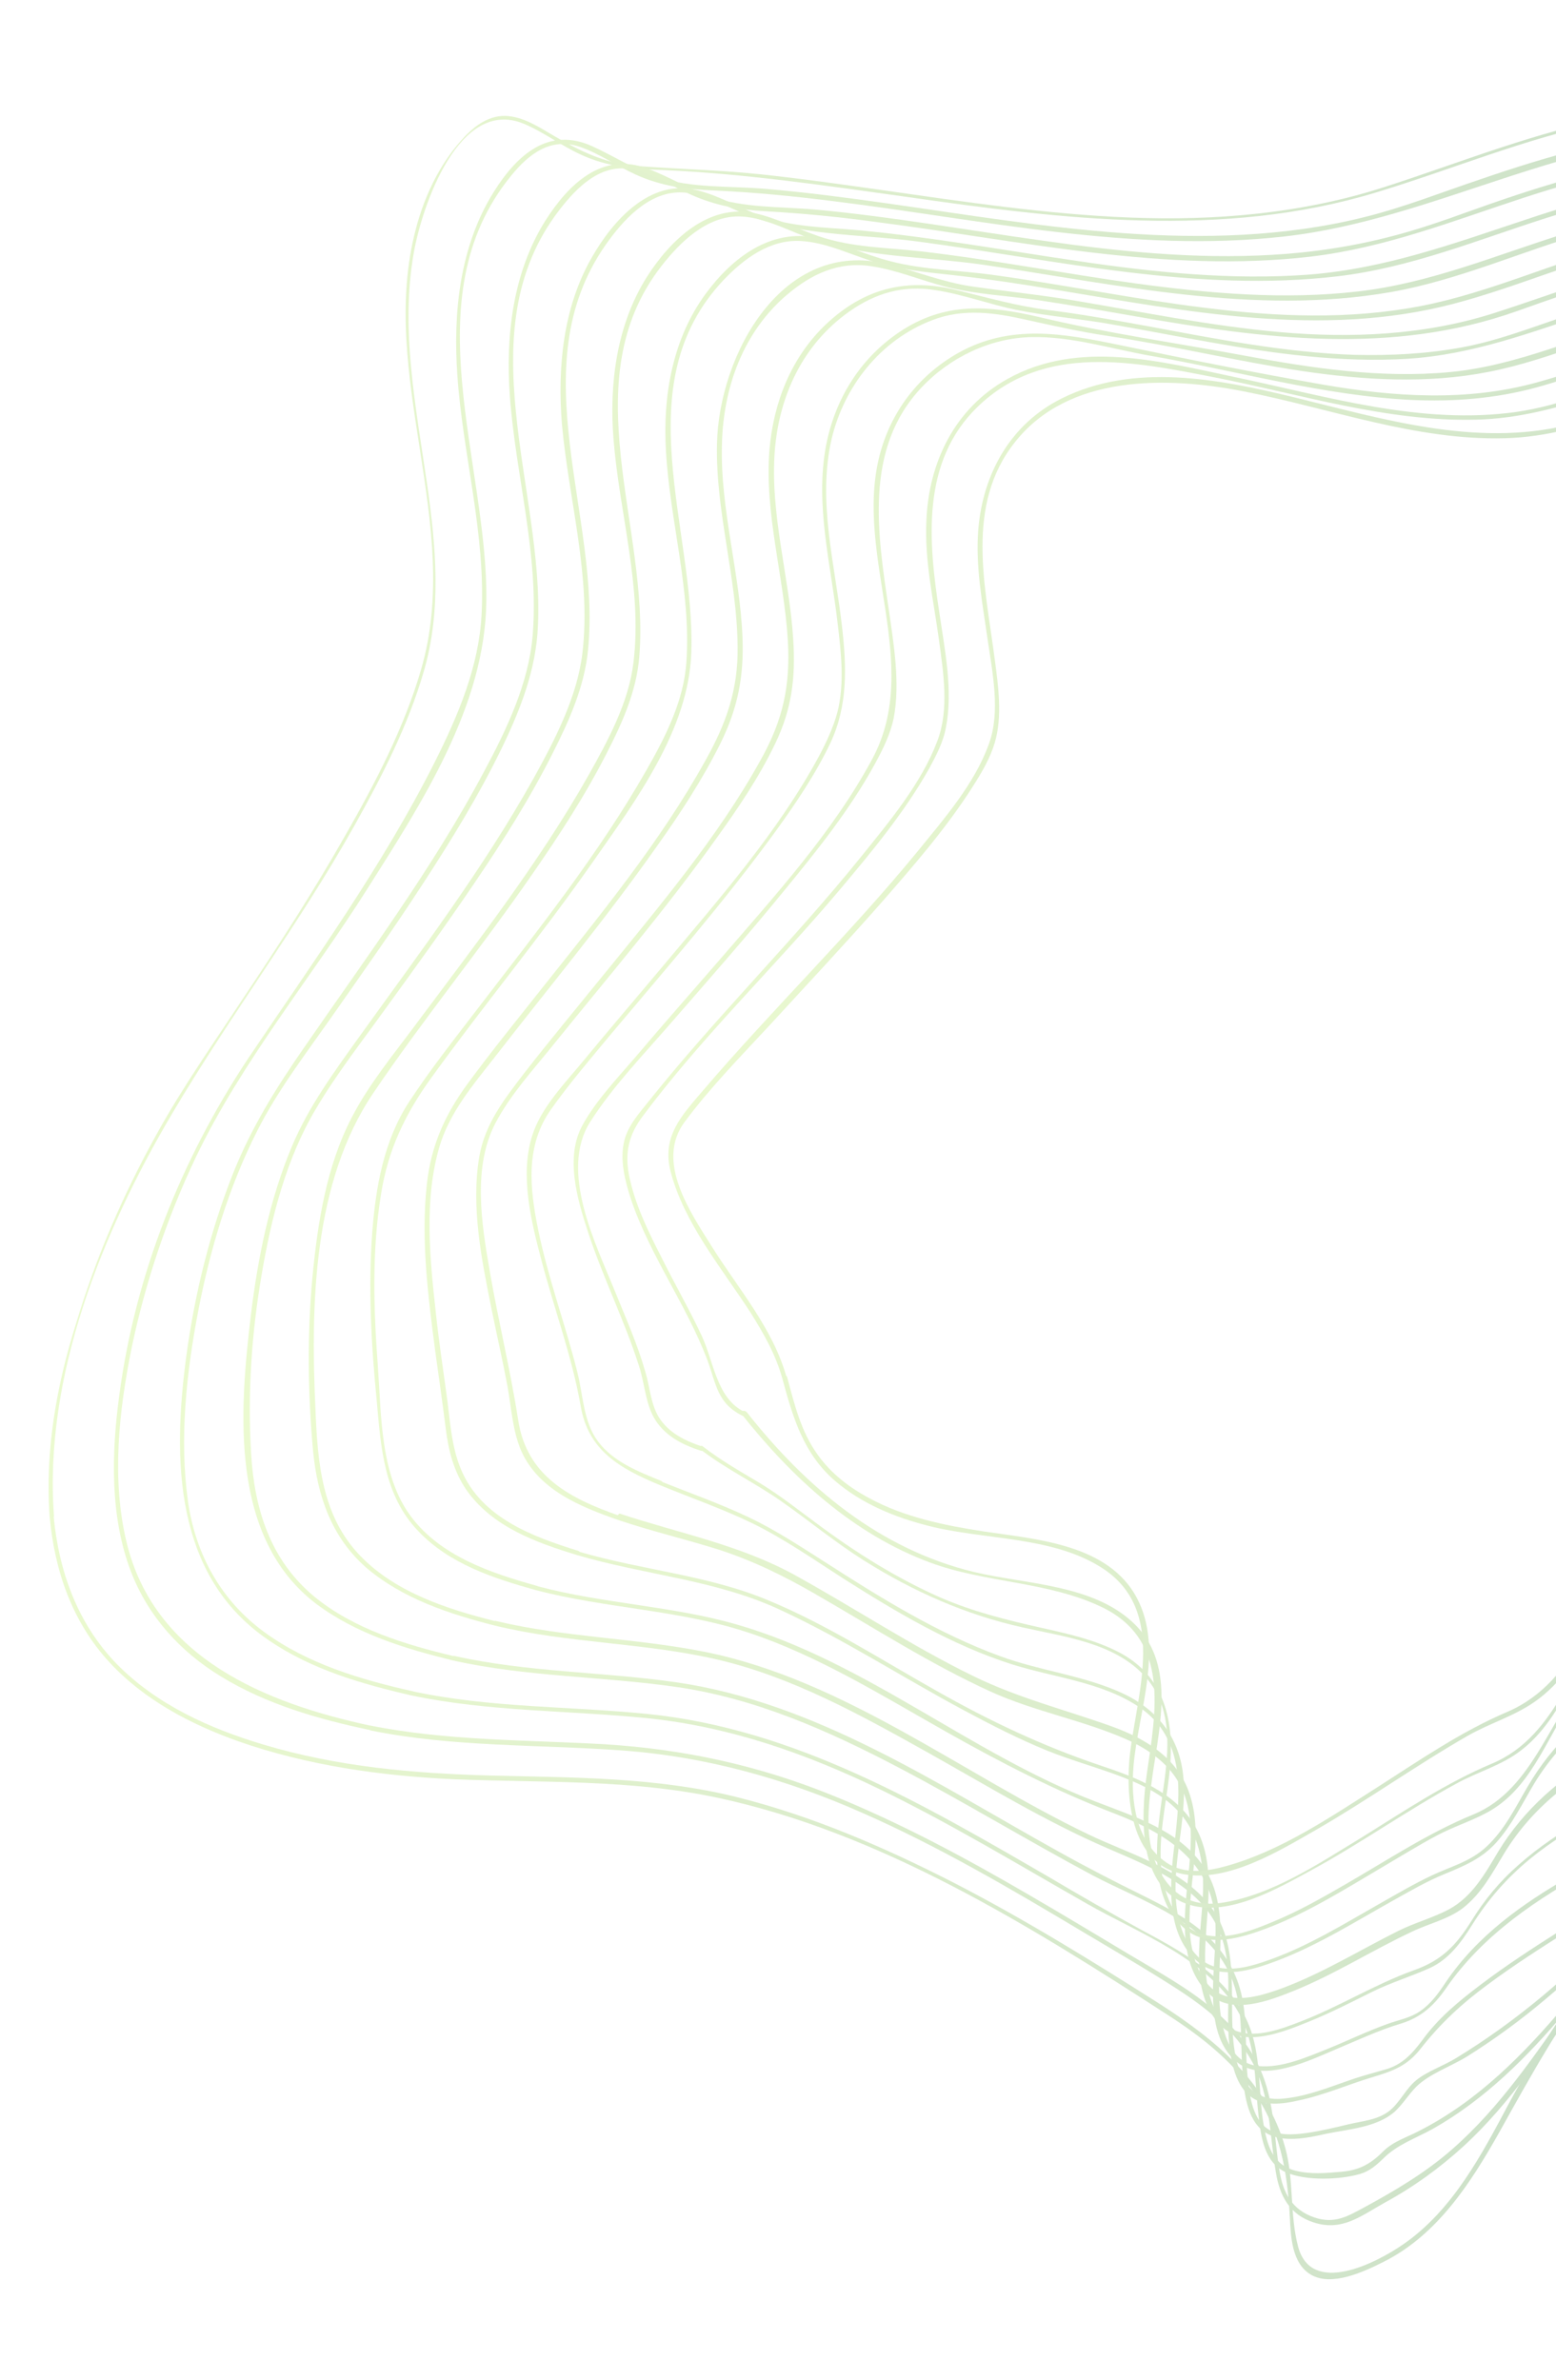 <svg width="404" height="618" viewBox="0 0 404 618" fill="none" xmlns="http://www.w3.org/2000/svg">
<g opacity="0.3">
<path d="M12.894 393.775C14.152 407.774 18.755 421.197 28.468 431.659C37.431 441.37 49.43 447.68 61.856 452.117C79.867 458.43 98.925 461.109 117.905 461.981C140.689 462.907 163.801 461.954 186.223 466.76C228.599 475.807 267.25 499.922 303.156 523.151C311.511 528.517 319.506 534.759 325.364 542.96C332.325 552.637 334.27 563.879 334.884 575.533C335.139 580.656 335.365 587.679 340.377 590.617C345.775 593.782 354.158 589.839 359.242 587.277C373.141 580.3 381.759 566.962 389.16 553.843C397.487 538.884 405.708 524.019 416.242 510.509C439.387 480.926 470.826 457.606 508.023 449.888C529.569 445.426 553.651 444.937 574.854 451.464C593.604 457.226 609.408 469.498 627.677 476.428C649.364 484.69 663.833 466.338 672.442 448.695C683.05 426.681 688.093 402.493 694.679 379.208C707.049 335.588 720.424 291.936 737.01 249.7C744.516 230.582 752.162 210.872 752.966 190.103C753.654 172.53 748.575 155.772 739.152 141.024C721.865 113.637 692.024 91.114 659.881 84.855C637.632 80.461 614.825 82.836 592.314 80.827C570.096 78.937 550.71 70.73 531.613 59.739C514.244 49.866 497.155 38.809 477.92 32.815C459.271 27.06 439.552 26.739 420.481 30.166C399.282 33.951 379.489 42.135 359.105 48.677C337.903 55.465 315.529 57.369 293.343 56.482C271.756 55.636 250.43 52.404 229.091 49.372C218.472 47.86 207.852 46.347 197.205 45.233C186.459 44.112 175.652 43.888 164.885 43.067C157.211 42.452 150.516 39.2 143.962 35.357C140.107 33.097 135.794 30.205 131.191 30.096C126.39 29.975 122.456 33.315 119.52 36.722C113.874 43.151 110.123 51.209 107.96 59.473C97.976 97.446 120.313 136.084 109.345 173.791C104.908 189.011 97.426 203.326 89.586 217.016C81.392 231.483 72.328 245.491 63.077 259.287C55.372 270.984 47.281 282.455 40.539 294.717C31.979 310.161 24.854 326.602 19.804 343.482C14.708 359.559 11.646 376.672 12.894 393.775C12.947 394.479 14.064 394.254 14.012 393.549C11.345 357.431 26.51 319.905 44.614 289.284C59.668 263.764 77.6 240.139 92.076 214.279C99.144 201.639 105.953 188.38 110.003 174.436C114.686 158.532 113.205 141.915 110.892 125.742C108.031 105.829 103.886 85.629 107.449 65.546C109.555 53.674 119.098 25.181 135.965 32.118C141.13 34.266 145.603 37.77 150.755 40.117C157.749 43.389 164.632 43.85 172.226 44.159C193.308 45.072 214.241 48.177 235.089 51.076C275.579 56.893 317.413 62.1 357.315 49.958C377.06 43.974 396.042 35.936 416.263 31.785C437.197 27.482 458.645 27.418 479.13 34.197C498.151 40.378 514.934 51.514 532.21 61.281C549.008 70.716 566.219 78.477 585.49 80.97C607.049 83.716 628.839 81.573 650.305 84.213C668.492 86.433 685.179 93.058 700.32 103.283C731.373 124.185 755.244 157.92 751.018 196.68C748.725 217.249 740.507 236.52 733.1 255.645C725.214 275.939 718.391 296.805 711.775 317.585C701.603 349.439 693.007 381.699 683.72 413.812C680.338 425.298 676.549 436.857 671.305 447.718C666.528 457.609 660.18 468.496 650.378 474.146C637.655 481.502 624.414 474.308 612.801 468.223C596.342 459.712 580.841 450.364 562.308 447.32C525.642 441.258 487.606 449.52 456.841 470.283C428.705 489.22 407.93 516.359 391.901 545.918C384.786 559.256 377.291 573.77 364.36 582.715C357.106 587.734 340.505 596.132 337.059 583.387C334.818 575.028 336.024 566.099 333.69 557.633C328.944 540.397 315.261 529.369 300.758 520.087C283.463 509.117 266.055 498.34 247.754 488.904C229.739 479.688 210.952 471.521 191.244 466.596C170.353 461.392 148.798 461.549 127.39 461.015C107.385 460.475 87.561 458.745 68.313 452.95C54.463 448.818 40.656 442.587 30.344 432.085C20.131 421.59 15.242 407.947 13.912 393.543C13.959 392.845 12.842 393.07 12.894 393.775Z" fill="url(#paint0_linear_1_216)"/>
<path d="M96.315 449.323C117.666 453.658 139.461 452.916 161.101 454.467C183.24 456.051 203.891 461.84 224.128 470.805C243.686 479.423 262.191 490.274 280.49 501.212C288.773 506.172 297.261 511.045 305.423 516.298C313.2 521.324 320.716 527.234 325.171 535.441C329.885 544.266 329.603 554.358 331.257 563.98C332.242 570.152 334.818 575.03 341.095 577.053C348.448 579.448 353.333 575.37 359.582 571.885C366.967 567.875 373.922 562.835 380.119 557.144C392.3 545.947 401.151 532.125 410.674 518.747C421.076 504.228 432.92 490.606 446.445 478.799C475.745 453.032 512.371 437.467 551.748 439.006C562.242 439.409 572.543 441.2 582.409 444.965C591.298 448.364 599.713 452.832 608.262 456.809C618.56 461.604 630.272 467.695 641.53 462.743C650.412 458.833 656.512 450.132 661.168 442.035C666.977 431.713 671.038 420.572 674.6 409.399C677.648 399.892 680.097 390.346 682.846 380.82C688.837 360.398 695.32 340.11 702.196 319.948C708.951 300.079 715.52 279.997 723.838 260.732C731.336 243.215 740.224 225.891 743.999 207.123C747.473 189.837 745.214 172.867 737.162 157.111C729.905 142.909 719.223 130.48 706.988 120.25C694.561 109.907 680.197 101.536 664.678 96.891C646.108 91.442 626.13 90.504 607.038 88.323C586.257 85.929 565.85 82.459 546.824 73.375C529.447 65.102 513.562 54.026 496.091 45.647C478.429 37.156 459.578 32.889 439.864 33.97C420.756 34.992 402.149 40.452 384.094 46.65C374.148 49.987 364.468 53.843 354.276 56.364C343.879 58.971 333.363 60.368 322.702 60.955C302.084 62.076 281.382 59.987 261.027 57.221C240.373 54.435 219.772 50.852 198.951 49.056C189.587 48.228 179.517 48.955 170.502 45.948C164.625 43.952 159.54 40.608 153.903 38.028C142.435 32.754 134.215 40.212 128.147 49.916C119.382 63.945 117.617 81.145 118.733 97.238C120.13 118.054 126.157 138.58 125.033 159.628C124.323 173.095 118.957 185.75 112.934 197.76C99.268 224.975 81.255 249.796 64.32 274.99C46.911 301.253 35.065 331.193 30.946 362.451C28.93 377.433 28.53 393.724 33.977 408.004C38.402 419.613 46.793 428.885 57.382 435.301C69.12 442.495 82.684 446.407 96.122 449.21C96.814 449.357 97.187 448.28 96.496 448.134C69.034 442.289 40.168 430.543 32.88 400.522C28.884 384.037 30.896 366.152 34.203 349.855C37.757 332.875 43.399 316.134 50.875 300.417C62.776 275.587 80.886 253.776 95.479 230.627C109.506 208.442 125.936 183.315 126.267 156.207C126.792 120.303 106.846 77.42 132.64 45.712C137.234 40.014 142.944 35.591 150.491 38.099C155.583 39.842 160.076 43.047 164.936 45.274C171.836 48.44 178.4 49.18 185.895 49.482C195.984 49.958 206.138 50.939 216.173 52.212C255.028 57.019 294.212 65.853 333.595 61.385C372.978 56.917 407.874 34.328 448.31 35.036C469.126 35.431 488.101 42.309 506.075 52.123C522.022 60.8 537.163 71.025 554.036 77.862C571.979 85.172 591.45 87.678 610.542 89.859C629.441 91.927 649.319 92.859 667.543 98.986C698.406 109.363 727.559 134.643 739.522 165.178C754.636 203.932 729.276 241.075 716.269 276.343C703.021 312.195 690.537 348.599 680.228 385.449C674.29 406.575 668.848 429.235 656.182 447.607C650.515 455.837 642.261 463.793 631.56 463.476C624.158 463.281 616.6 459.47 609.999 456.325C601.642 452.461 593.519 448.112 584.936 444.634C551.868 431.305 511.666 437.52 480.619 453.559C451.436 468.722 427.478 492.544 408.639 519.212C398.889 532.974 389.725 546.976 376.946 558.132C370.024 564.176 362.404 568.67 354.393 573.039C349.922 575.442 346.574 577.52 341.282 575.764C335.405 573.768 333.101 569.309 332.189 563.542C330.839 555.342 330.92 546.738 327.848 538.824C325.208 531.939 320.478 526.317 314.882 521.637C308.343 516.093 300.705 511.977 293.387 507.582C284.719 502.396 276.151 497.217 267.377 492.124C250.7 482.396 233.682 473.247 215.832 466.044C196.812 458.362 177.555 454.168 156.999 452.89C136.636 451.726 116.072 452.049 96.004 448.001C95.605 447.974 95.524 449.17 96.315 449.323Z" fill="url(#paint1_linear_1_216)"/>
<path d="M106.852 440.22C127.006 444.474 147.677 444.058 168.179 446.133C189.572 448.368 209.245 455.293 228.456 464.589C246.89 473.533 264.312 484.111 282.067 494.211C295.474 501.917 314.156 508.676 321.897 523.11C326.16 531.204 325.746 540.286 326.748 549.163C327.375 554.711 328.213 561.575 333.957 564.062C339.116 566.31 347.855 565.995 353.171 564.449C355.626 563.713 357.436 562.132 359.153 560.445C362.808 556.786 367.624 555.207 372.103 552.704C385.544 545.095 396.508 534.117 406.421 522.368C417.527 509.298 428.047 495.987 440.382 484C453.142 471.641 467.132 460.365 482.563 451.489C490.282 447.001 498.366 443.037 506.703 439.792C516.27 436.129 526.227 434.093 536.344 432.669C546.561 431.251 557.123 430.658 567.344 432.144C577.465 433.623 586.925 437.461 596.379 441.398C607.195 445.927 620.968 454.159 633.089 449.765C641.818 446.646 647.877 438.543 652.4 430.938C658.288 420.921 662.342 409.88 665.99 398.912C669.138 389.413 671.701 379.674 674.656 370.061C680.892 350.457 687.621 330.986 694.741 311.642C701.482 293.473 708.043 274.992 716.532 257.641C724.421 241.752 733.607 225.95 737.101 208.365C743.482 176.257 723.039 146.655 698.974 127.623C686.799 117.997 672.7 110.145 657.627 106.331C639.501 101.713 620.749 98.954 602.477 95.026C583.905 91.079 564.721 87.29 547.324 79.316C530.312 71.569 514.813 60.719 498.034 52.487C481.162 44.148 463.137 39.536 444.255 40.172C425.772 40.836 407.897 45.844 390.567 51.69C380.927 54.948 371.553 58.725 361.661 61.265C351.357 63.978 340.827 65.575 330.265 66.169C310.346 67.336 290.442 65.301 270.692 62.476C251.035 59.757 231.532 56.247 211.715 54.418C202.551 53.604 193.1 54.071 184.291 50.978C178.713 49.002 173.715 45.864 168.143 43.789C156.322 39.293 147.629 47.82 141.575 57.325C133.149 70.776 131.232 87.265 132.381 102.859C133.885 123.583 140.018 144.016 138.297 165.024C137.254 177.468 131.537 189.398 125.688 200.318C112.257 225.547 95.064 248.621 78.841 272.16C71.735 282.396 65.328 292.678 60.628 304.376C54.589 319.589 50.59 335.739 48.387 352.009C44.771 378.796 45.116 409.253 69.841 425.927C80.854 433.472 93.926 437.252 106.852 440.22C107.543 440.367 107.917 439.291 107.225 439.144C93.701 436.135 79.851 432.003 68.586 423.74C57.414 415.583 50.807 403.628 48.825 389.98C46.525 373.608 48.39 356.414 51.484 340.303C54.571 324.293 59.361 308.296 66.763 293.675C71.974 283.313 79.119 273.981 85.771 264.516C93.869 252.946 102.067 241.382 109.786 229.485C117.165 218.167 124.259 206.629 130.196 194.414C135.086 184.33 139.2 173.894 139.669 162.513C141.357 127.187 120.891 86.072 145.275 54.47C149.67 48.758 155.801 42.561 163.627 43.887C169.273 44.866 174.351 48.31 179.41 50.551C185.732 53.377 191.969 54.496 198.859 54.858C208.642 55.413 218.297 56.361 228.026 57.714C265.179 62.507 302.581 71.02 340.254 66.638C359.749 64.341 377.36 57.312 395.908 51.247C414.043 45.355 432.795 40.706 451.988 41.391C471.98 42.131 490.043 49.148 507.333 58.716C522.495 67.141 537.078 76.727 553.173 83.212C570.152 89.957 588.658 93.399 606.445 97.094C623.933 100.769 642.007 103.182 659.215 108.04C689.793 116.696 718.435 140.64 731.404 169.641C739.242 187.085 738.448 204.751 731.834 222.527C725.82 238.843 716.396 253.728 709.804 269.704C695.566 303.888 682.658 339.163 672.045 374.591C665.94 395.205 660.626 417.474 648.193 435.361C642.645 443.298 634.525 450.763 624.164 449.868C615.898 449.114 607.562 444.951 599.963 441.739C591.679 438.28 583.409 434.622 574.639 432.433C556.7 428.027 537.889 430.57 520.089 434.483C503.818 437.997 488.341 446.07 474.506 455.053C447.369 472.555 426.929 496.213 406.336 520.661C395.551 533.453 383.715 545.473 368.664 553.174C365.337 554.953 361.864 555.922 359.182 558.545C355.847 561.925 352.832 563.525 348.097 563.909C344.266 564.253 340.235 564.583 336.392 563.625C330.281 562.114 328.943 556.718 328.01 551.25C326.747 543.257 327.407 534.992 324.82 527.31C322.81 521.469 319.13 516.617 314.492 512.602C309.096 507.936 302.714 504.505 296.525 501.187C288.409 496.739 280.306 492.091 272.31 487.35C239.719 468.447 206.371 448.893 168.153 445.03C147.851 442.968 127.273 443.491 107.125 439.137C106.54 438.898 106.16 440.074 106.852 440.22Z" fill="url(#paint2_linear_1_216)"/>
<path d="M117.588 431.13C136.738 435.417 156.391 435.233 175.742 438.032C196.283 441.01 215.057 449.377 233.251 458.905C250.281 467.855 266.739 477.868 283.663 486.911C296.433 493.674 313.421 498.817 319.566 513.144C322.944 520.979 321.958 529.622 322.603 537.874C322.964 542.904 323.655 550.459 328.354 553.577C332.761 556.575 339.473 555.123 344.256 554.042C350.049 552.828 357.392 552.42 362.078 548.329C364.215 546.37 365.687 543.866 367.73 541.8C371.165 538.426 376.807 536.502 380.886 533.972C388.106 529.451 394.854 524.497 401.337 519.025C414.083 508.367 425.327 496.207 437.422 484.804C449.942 473.029 463.221 461.906 477.595 452.358C492.501 442.345 509.51 432.373 527.111 428.447C536.983 426.206 546.761 423.858 556.91 423.437C567.166 422.923 576.947 424.98 586.654 428.134C595.384 430.921 603.867 434.393 612.844 436.496C617.285 437.495 621.462 437.975 625.773 436.462C634.082 433.615 639.915 425.897 644.211 418.677C650.093 408.76 654.14 397.819 657.681 386.944C660.956 377.053 663.739 367.028 667.106 357.243C673.574 338.655 680.535 320.201 687.98 301.98C695.059 284.735 702.131 267.59 711.537 251.502C719.463 238.018 728.129 223.982 730.597 208.23C735.207 178.607 711.955 150.519 689.511 134.198C677.289 125.27 663.694 118.853 648.886 115.558C631.605 111.797 614.717 106.66 597.836 101.424C581.247 96.308 563.693 92.128 547.724 85.251C530.593 77.796 515.193 66.953 498.421 58.621C482.62 50.754 465.898 46.13 448.24 46.448C430.482 46.759 413.24 51.31 396.528 56.897C377.668 63.141 359.785 69.751 339.738 71.31C319.798 72.777 299.795 70.735 280.052 67.81C260.901 65.025 241.896 61.548 222.678 59.76C214.112 58.985 205.593 59.015 197.382 55.962C191.811 53.886 186.613 50.735 180.795 49.344C168.667 46.429 159.113 57.301 153.657 66.846C146.163 79.859 144.706 95.478 145.909 110.275C147.687 129.915 153.561 149.731 151.215 169.595C149.841 181.016 144.085 192.042 138.602 201.986C125.372 225.726 108.872 247.445 93.05 269.51C86.63 278.49 80.118 287.364 75.819 297.587C69.967 311.511 66.94 326.625 65.131 341.52C62.128 366.646 59.617 399.314 82.107 416.439C92.502 424.243 105.267 428.102 117.588 431.13C118.28 431.277 118.653 430.201 117.962 430.054C105.142 426.993 91.884 423.001 81.537 414.498C70.153 405.026 66.042 391.736 65.204 377.464C64.254 361.884 65.319 346.138 67.96 330.798C70.454 316.149 74.293 300.889 81.979 287.989C87.302 278.936 93.88 270.567 99.967 262.065C107.811 251.279 115.662 240.392 123.121 229.38C130.467 218.56 137.533 207.421 143.436 195.703C147.714 187.28 151.726 178.339 152.666 168.892C156.223 134.092 134.976 95.627 157.178 63.678C161.507 57.461 168.125 49.996 176.445 49.953C181.958 49.922 187.07 52.868 192.036 55.003C206.635 61.387 222.717 60.663 238.311 62.71C274.459 67.535 310.757 76.075 347.426 71.725C366.216 69.481 383.328 62.419 401.151 56.706C418.354 51.252 436.175 47.041 454.364 47.759C473.65 48.551 491.108 55.628 507.819 64.857C522.496 73.049 536.601 82.303 552.324 88.363C568.147 94.429 584.896 98.655 600.993 103.638C617.289 108.635 633.605 113.332 650.188 117.047C680.097 123.757 708.076 145.654 722.376 172.741C730.549 188.205 732.37 204.245 726.343 220.759C720.682 236.297 710.86 249.654 703.358 264.268C695.389 279.852 689.056 296.446 682.643 312.734C676.124 329.116 669.79 345.71 664.348 362.464C657.772 382.646 652.983 404.549 640.656 422.343C635.216 430.187 627.401 437.572 617.074 436.179C599.492 433.9 583.938 423.847 565.996 422.444C557.225 421.756 548.425 422.968 539.797 424.593C531.775 426.157 523.76 427.622 516.142 430.615C500.8 436.695 486.321 444.834 472.751 454.336C459.082 463.831 446.423 474.696 434.321 486.198C423.078 496.857 412.487 508.26 400.486 518.268C393.371 524.198 385.891 529.603 378.052 534.383C374.812 536.368 370.607 537.788 367.745 540.099C365.096 542.224 363.557 545.725 360.901 547.95C357.826 550.447 353.902 550.684 350.237 551.54C346.671 552.402 343.106 553.264 339.361 553.814C335.922 554.284 331.585 554.694 328.635 552.394C325.019 549.549 324.333 543.396 323.918 539.164C323.134 531.503 324.072 523.557 321.871 516.101C320.24 510.586 317.052 505.868 312.799 502.079C308.168 497.964 302.55 495.085 297.026 492.312C289.461 488.601 282.102 484.804 274.764 480.709C243.376 463.288 212.037 442.166 175.823 436.836C156.572 434.044 137.019 434.235 117.968 429.955C117.277 429.808 116.903 430.884 117.588 431.13Z" fill="url(#paint3_linear_1_216)"/>
<path d="M128.325 422.04C147.448 426.726 167.307 426.455 186.443 430.941C205.68 435.434 223.547 445.342 240.637 454.896C256.086 463.54 271.287 472.868 287.448 479.858C300.299 485.424 315.051 491.018 318.116 506.44C319.619 513.849 318.508 521.383 319.007 528.825C319.368 533.854 320.299 540.824 324.48 544.208C327.995 547.046 333.157 546.291 337.228 545.363C343.733 543.997 349.828 541.302 356.068 539.418C361.49 537.779 365.282 536.531 368.904 531.869C374.058 525.307 379.616 520.173 386.364 515.22C399.974 505.12 414.952 497.014 428.655 487.02C441.931 477.399 454.285 466.614 467.662 456.999C482.509 446.382 498.1 436.615 514.668 428.716C518.394 426.963 522.126 425.111 526.032 423.671C530.662 421.879 535.638 420.911 540.434 419.631C549.721 417.15 559.22 414.483 568.983 415.338C578.951 416.106 588.558 419.253 598.326 421.509C604.144 422.9 610.627 424.836 616.514 423.729C625.041 422.098 631.054 414.693 635.33 407.772C641.184 398.253 645.211 387.611 648.825 377.142C652.326 366.865 655.329 356.555 659.122 346.397C665.716 328.92 672.901 311.582 680.665 294.583C687.715 279.238 694.925 264.505 704.481 250.63C712.373 239.145 721.116 226.917 723.47 212.86C725.804 199.101 720.31 185.518 712.965 174.114C705.082 161.772 694.577 151.158 682.62 142.748C670.471 134.225 657.593 129.057 643.304 125.496C627.825 121.756 613.013 115.557 598.38 109.671C583.455 103.665 568.383 98.35 553.211 93.029C536.377 87.095 521.529 76.99 505.974 68.439C490.998 60.227 475.089 53.955 457.831 52.798C440.268 51.721 422.98 55.468 406.295 60.656C388.38 66.263 371.354 73.531 352.571 75.675C333.382 77.893 314.056 76.197 295.091 73.625C276.425 71.072 257.833 67.423 239.041 65.263C230.19 64.269 221.271 64.272 212.748 61.398C207.163 59.522 201.845 56.663 196.02 55.371C183.872 52.755 174 62.405 167.946 71.91C160.087 84.397 158.157 99.585 159.288 113.976C160.793 133.198 166.808 152.422 164.489 171.888C163.282 182.318 157.906 192.169 152.89 201.143C139.913 224.099 123.566 245.028 107.805 266.196C102.072 273.92 95.633 281.698 91.243 290.313C84.787 302.795 82.499 317.357 81.162 331.183C79.739 346.304 79.904 361.632 81.287 376.741C82.4 388.429 86.081 399.187 95.165 407.104C104.642 415.147 116.702 419.059 128.325 422.04C129.017 422.187 129.39 421.111 128.698 420.964C116.185 417.823 102.848 413.525 93.665 404.1C83.546 393.711 82.481 379.825 81.909 366.071C80.637 338.956 81.198 306.959 97.001 283.692C110.028 264.443 124.776 246.41 137.995 227.275C145.1 217.039 151.92 206.584 157.584 195.451C161.621 187.613 165.286 179.349 165.986 170.487C168.757 136.935 148.474 99.036 171.746 69.061C176.573 62.877 183.443 56.13 191.856 56.194C197.762 56.289 203.472 59.275 208.844 61.337C223.497 66.924 239.957 66.525 255.438 68.764C290.263 73.902 325.789 81.989 361.077 75.845C378.824 72.73 395.371 65.13 412.64 60.181C429.604 55.311 447.237 52.389 464.913 54.775C499.664 59.507 525.438 85.861 558.33 95.874C587.684 104.85 615.004 120.196 644.999 127.112C674.401 133.888 701.59 154.13 715.712 180.905C723.26 195.226 725.182 209.771 718.751 224.857C712.805 238.674 702.812 250.117 695.126 263.017C686.986 276.687 680.754 291.786 674.362 306.274C667.724 321.446 661.273 336.831 655.805 352.482C648.843 372.438 644.213 394.952 631.129 412.095C628.166 415.901 624.611 419.567 620.074 421.465C613.574 424.233 606.3 422.144 599.69 420.599C591.598 418.756 583.746 416.327 575.52 414.975C567.002 413.503 558.948 414.064 550.507 415.901C542.877 417.592 534.555 419.137 527.25 421.951C519.027 425.003 511.036 429.073 503.338 433.262C488.985 441.009 475.449 450.013 462.379 459.548C449.934 468.725 438.212 479.052 425.588 487.916C412.018 497.418 397.553 505.358 384.349 515.385C378.645 519.708 373.447 523.964 369.245 529.789C366.601 533.316 364.005 536.145 359.615 537.353C357.06 538.083 354.406 538.806 351.845 539.635C345.591 541.719 339.191 544.493 332.546 544.949C323.587 545.55 321.014 537.669 320.23 530.008C318.998 517.111 322.322 503.519 312.708 493.064C304.869 484.529 292.867 481.222 282.676 476.335C249.87 460.621 219.353 436.251 183.073 428.914C165.08 425.305 146.651 425.171 128.705 420.865C128.014 420.718 127.64 421.794 128.325 422.04Z" fill="url(#paint4_linear_1_216)"/>
<path d="M139.069 412.851C157.38 417.682 176.6 417.969 194.531 423.976C212.562 429.99 229.1 440.309 245.604 449.624C259.696 457.576 273.929 464.937 289.067 470.757C302.935 476.092 314.873 483.299 315.576 499.564C316.072 510.008 311.594 527.327 320.977 535.264C327.795 541.127 340.244 534.854 347.051 532.007C352.619 529.677 358.002 527.134 363.73 525.416C369.052 523.771 372.367 520.689 375.477 516.193C385.14 502.224 399.194 492.955 413.973 484.836C427.194 477.513 440.482 470.695 453.259 462.542C467.499 453.485 481.647 444.323 496.253 435.791C504.285 431.124 512.402 426.663 520.7 422.514C524.539 420.568 528.371 418.723 532.197 416.977C536.335 415.052 540.799 414.25 545.209 412.744C553.206 410.076 561.05 406.698 569.563 406.768C579.073 406.905 588.548 409.042 598.005 409.976C603.378 410.536 608.937 411.309 614 409.046C617.52 407.38 620.509 404.677 623.012 401.741C629.983 393.499 634.202 382.97 637.982 373.012C641.776 362.855 644.792 352.345 648.685 342.195C655.018 325.601 662.635 309.293 670.717 293.517C677.639 280.066 684.462 266.608 694.076 254.839C702.492 244.491 712.332 233.838 715.928 220.664C719.385 208.082 714.522 195.543 708.134 184.803C700.935 172.708 690.923 162.226 679.564 153.857C667.92 145.267 655.276 139.615 641.28 136.174C627.283 132.733 614.108 126.043 601.211 119.673C588.122 113.189 575.074 106.108 561.285 101.079C554.144 98.498 546.871 96.409 539.877 93.137C531.813 89.393 524.203 84.879 516.592 80.364C502.42 72.106 487.936 64.028 471.625 60.732C455.015 57.416 438.061 59.183 421.749 63.295C403.902 67.905 386.922 75.977 368.849 79.471C350.37 83.038 331.483 82.272 312.903 79.926C294.716 77.705 276.629 73.99 258.462 71.471C249.432 70.165 240.015 70.135 231.251 67.845C224.748 66.208 218.639 63.196 212.123 61.758C200.068 59.248 190.025 66.984 183.179 76.336C174.569 88.072 172.062 102.921 172.906 117.093C173.967 135.484 179.471 153.372 178.216 171.908C177.535 181.974 172.798 191.267 167.909 199.849C155.399 221.835 139.419 241.787 124.031 261.879C117.985 269.782 111.739 277.673 106.265 286.015C99.671 296.085 97.552 308.156 96.657 319.909C95.572 334.452 96.384 349.123 97.807 363.634C98.886 375.82 99.653 388.184 108.543 397.49C116.582 406.038 128.151 409.816 139.069 412.851C139.753 413.097 140.134 411.921 139.442 411.774C127.54 408.474 114.509 404.097 106.784 393.868C98.693 383.115 99.04 367.621 98.108 354.744C97.004 339.954 96.526 324.806 98.92 310.15C100.7 298.657 105.138 289.344 111.883 279.985C125.594 260.982 140.542 242.963 153.967 223.741C165.062 207.867 178.832 189.469 179.489 169.391C180.563 137.227 162.241 99.96 187.831 72.743C193.117 67.191 199.872 62.138 207.859 62.573C214.15 62.895 220.167 65.801 226.051 67.697C233.111 69.972 240.081 70.639 247.442 71.433C256.293 72.427 265.024 73.713 273.842 75.205C307.934 80.794 343.03 87.851 377.202 78.93C394.033 74.552 409.961 67.21 427.05 63.45C444.651 59.525 462.828 58.941 480.301 64.317C496.79 69.426 511.173 79 526.136 87.411C532.51 90.942 538.892 94.373 545.719 97.133C552.348 99.88 559.243 101.643 565.878 104.29C591.619 114.825 615.333 131.632 642.568 137.862C670.98 144.471 697.723 165.385 710.468 191.767C713.721 198.492 716.328 205.875 715.915 213.456C715.523 220.737 712.45 227.639 708.727 233.797C701.853 245.049 692.122 254.107 684.962 265.14C676.57 278.092 669.787 292.454 663.236 306.33C656.819 319.715 650.595 333.213 645.741 347.203C642.127 357.673 638.911 368.169 634.712 378.399C630.753 388.045 626.001 399.038 617.635 405.686C612.77 409.464 607.934 409.841 601.949 409.439C592.672 408.818 583.576 407.006 574.312 406.185C566.345 405.451 559.228 406.976 551.637 409.571C545.377 411.754 538.572 413.1 532.577 415.801C501.971 429.768 473.862 448.306 445.587 466.332C422.023 481.371 391.635 490.646 375.378 514.684C373.48 517.56 371.489 520.33 368.654 522.242C366.132 523.975 363.092 524.472 360.318 525.488C354.876 527.425 349.693 529.981 344.337 532.125C338.981 534.269 332.787 536.957 326.908 536.463C318.935 535.828 316.968 526.386 316.615 519.755C315.921 507.796 319.505 494.821 312.205 484.221C305.809 475.083 294.32 471.61 284.361 467.739C252.13 455.367 224.785 431.51 191.567 421.876C174.566 416.932 156.763 416.439 139.735 411.894C138.75 411.628 138.377 412.704 139.069 412.851Z" fill="url(#paint5_linear_1_216)"/>
<path d="M149.805 403.76C167.291 408.937 185.746 410.174 202.359 417.895C218.878 425.509 234.332 435.555 250.385 444.139C257.445 447.916 264.611 451.599 272.023 454.599C277.681 456.88 283.678 458.584 289.449 460.672C295.512 462.881 301.642 465.594 306.027 470.393C311.156 476.043 312.566 483.345 312.359 490.839C312.116 501.835 308.278 517.095 316.996 525.988C322.81 531.884 333.222 527.576 339.609 525.001C345.377 522.685 350.88 519.85 356.376 517.115C361.246 514.739 366.362 513.18 371.219 511.002C376.182 508.732 379.385 504.342 382.196 499.825C386.352 493.196 391.132 487.71 397.182 482.71C408.956 473.088 422.994 467.021 436.913 461.247C451.137 455.393 464.924 448.608 478.637 441.419C494.739 432.988 510.755 424.351 526.844 416.119C530.89 414.087 534.835 412.049 538.881 410.018C542.407 408.252 546.066 407.496 549.679 405.937C557.317 402.644 563.811 398.475 572.444 398.252C581.675 398.07 590.866 398.486 600.045 397.6C604.282 397.183 607.874 395.922 611.169 393.14C618.816 386.745 623.208 376.628 626.921 367.666C631.353 356.952 634.716 345.764 638.856 334.93C644.589 319.797 652.384 305.303 660.444 291.328C667.591 278.993 674.632 266.751 684.744 256.517C692.812 248.348 702.084 240.16 707.009 229.578C712.293 218.119 708.759 206.67 703.062 196.077C696.469 183.922 686.962 173.374 676.109 164.938C665.064 156.389 652.567 150.046 639.055 146.838C626.329 143.882 614.67 136.994 603.49 130.438C591.631 123.537 580.113 116.057 567.801 109.926C555.011 103.463 541.122 99.929 528.458 93.074C514.253 85.314 500.748 76.1 485.39 70.565C470.032 65.031 453.666 64.034 437.655 66.665C420.328 69.508 404.353 76.046 387.762 81.34C369.84 87.047 350.845 87.876 332.218 86.227C314.389 84.631 296.795 81.049 279.16 78.065C270.243 76.567 261.285 75.666 252.255 74.36C244.714 73.254 237.794 70.387 230.5 68.597C203.212 61.662 186.624 92.085 186.157 115.279C185.761 132.972 191.405 150.269 191.509 167.995C191.665 179.017 188.564 187.819 183.208 197.371C171.45 218.607 155.731 237.675 140.723 256.591C134.257 264.767 127.699 272.837 121.52 281.232C115.56 289.342 111.908 297.407 110.821 307.545C109.245 321.955 111.16 336.599 113.003 350.838C113.947 357.609 114.899 364.28 115.744 371.044C116.464 376.698 117.809 381.994 120.997 386.713C127.752 396.476 139.3 400.553 149.805 403.76C150.49 404.006 150.863 402.93 150.178 402.684C138.204 398.978 125.007 394.089 119.738 381.623C117.057 375.337 116.837 368.214 115.879 361.643C114.941 354.772 113.903 347.895 113.171 340.939C111.615 326.919 110.046 311.597 114.089 297.753C116.691 288.918 122.789 281.718 128.382 274.585C142.545 256.313 157.379 238.487 170.685 219.557C176.665 211.148 182.365 202.42 187.003 193.121C191.527 184.014 193.191 175.716 192.781 165.477C192.112 148.714 187.006 132.354 187.44 115.565C187.746 100.669 192.934 86.201 204.415 76.459C210.685 71.173 217.724 67.841 226.056 69.1C232.806 70.053 239.228 72.886 245.93 74.536C253.617 76.453 261.511 76.782 269.351 77.908C277.782 79.174 286.201 80.639 294.619 82.105C327.893 87.939 361.063 92.365 393.708 80.838C409.828 75.111 426.154 69.298 443.228 67.239C461.007 65.127 478.342 68.091 494.563 75.685C508.935 82.455 522.042 91.642 536.408 98.512C543.009 101.657 549.884 103.72 556.725 106.281C562.489 108.469 568.013 111.242 573.324 114.201C595.067 126.07 615.795 142.575 640.251 148.419C667.965 154.982 694.341 176.872 705.49 203.147C708.337 209.945 710.166 216.975 708.164 224.349C706.562 230.249 703.106 235.423 699.277 240.172C691.953 249.191 682.45 256.363 675.604 265.715C666.768 277.836 659.24 291.347 652.331 304.599C646.129 316.296 640.411 328.227 635.957 340.742C632.117 351.597 628.568 362.571 623.75 373.06C619.759 381.702 613.935 393.725 603.751 396.146C594.89 398.255 584.835 397.281 575.817 397.277C568.9 397.314 563.519 398.355 557.205 401.335C550.784 404.409 544.038 406.359 537.811 409.546C529.826 413.516 521.828 417.685 513.93 421.86C498.759 429.853 483.682 437.953 468.524 445.746C455.969 452.113 443.068 457.655 430.167 463.197C417.373 468.646 404.824 474.913 394.381 484.124C389.376 488.494 385.448 493.236 381.957 498.908C377.914 505.345 374.153 509.097 366.968 511.619C356.903 515.249 347.693 521.038 337.713 524.874C332.877 526.752 326.603 529.135 321.404 527.485C314.542 525.223 313.088 515.615 312.901 509.496C312.586 497.862 316.461 485.008 310.28 474.182C305.074 465.224 294.809 461.432 285.401 458.299C270.608 453.303 256.821 446.773 243.214 439.053C228.829 430.981 214.718 421.826 199.414 415.495C183.725 408.937 166.574 407.687 150.364 402.897C149.494 402.438 149.113 403.614 149.805 403.76Z" fill="url(#paint6_linear_1_216)"/>
<path d="M160.541 394.67C169.065 397.544 177.941 399.64 186.478 402.315C195.5 405.222 203.743 409.279 211.939 414.033C226.889 422.643 241.485 432.03 257.134 439.186C268.701 444.466 281.282 446.611 292.856 451.792C298.493 454.372 303.75 458.128 306.572 463.823C309.838 470.349 309.332 477.823 308.754 484.892C307.746 495.336 305.153 509.979 314.23 517.995C320.098 523.094 329.458 519.516 335.639 517.028C346.351 512.74 356.093 506.486 366.546 501.58C370.897 499.469 375.879 498.401 379.786 495.46C384.545 491.774 387.409 486.46 390.46 481.359C406.579 454.909 437.157 448.75 464.334 439.56C479.615 434.377 494.664 428.178 509.348 421.454C517.519 417.697 525.603 413.734 533.594 409.664C537.852 407.447 542.011 405.223 546.27 403.006C548.658 401.764 551.113 401.028 553.502 399.787C558.485 397.217 561.829 392.236 567.271 390.298C568.708 389.794 569.898 389.974 571.315 389.768C573.137 389.49 575.1 388.621 576.936 388.143C581.313 387.135 585.856 386.639 590.319 385.836C595.288 384.968 599.964 383.98 603.891 380.74C607.605 377.685 610.395 373.467 612.687 369.216C618.496 358.894 622.178 347.428 626.132 336.38C631.059 322.795 637.243 309.895 644.796 297.487C648.846 290.952 653.081 284.628 657.709 278.431C661.791 272.899 665.687 267.153 670.712 262.485C679.039 254.934 688.662 248.972 695.859 240.344C702.95 231.809 704.341 223.093 700.433 212.72C695.597 199.782 686.742 188.477 676.442 179.277C666.335 170.191 654.304 162.877 641.252 158.799C636.046 157.248 630.9 156.303 626.04 154.075C620.203 151.481 614.72 148.111 609.243 144.64C597.91 137.373 587.03 129.336 575.811 121.877C566.027 115.415 556.428 110.667 545.472 106.729C529.721 101.068 515.95 91.335 501.246 83.542C486.728 75.962 471.423 71.132 454.863 71.523C438.103 71.902 421.944 76.725 406.144 82.173C397.322 85.186 388.68 88.511 379.547 90.201C370.414 91.891 360.963 92.359 351.659 92.136C333.663 91.53 315.962 88.041 298.348 84.758C289.637 83.173 280.926 81.588 272.082 80.495C263.936 79.448 256.17 77.226 248.284 75.296C235.272 72.121 224.362 74.894 214.517 84.145C205.418 92.745 200.812 104.549 199.783 116.794C198.457 133.423 203.563 149.783 204.552 166.267C205.253 178.127 203.25 187.003 197.547 197.232C186.356 217.505 170.903 235.59 156.361 253.536C149.583 261.891 142.712 270.14 136.127 278.609C130.96 285.37 125.92 291.739 124.435 300.349C122.255 313.318 125.036 327.019 127.585 339.703C128.935 346.401 130.485 353.112 131.736 359.803C132.762 365.378 133.056 371.404 135.305 376.661C139.825 386.874 150.655 391.204 160.541 394.67C161.226 394.916 161.599 393.84 160.915 393.594C148.09 389.13 136.756 383.365 134.541 368.701C132.518 355.651 129.371 342.926 127.141 329.963C125.051 317.91 122.65 303.033 128.633 291.621C132.431 284.367 138.276 277.952 143.416 271.589C157.744 253.829 172.651 236.408 185.936 217.777C191.577 209.946 197.031 201.903 201.229 193.174C205.54 184.253 206.592 176.115 205.962 166.162C204.967 149.777 199.861 133.417 201.179 116.887C202.35 102.55 208.554 89.351 220.446 80.938C227.287 76.091 234.545 73.975 242.87 75.334C249.912 76.406 256.754 78.967 263.769 80.438C271.974 82.09 280.347 82.751 288.565 84.203C296.984 85.668 305.389 87.333 313.907 88.805C330.836 91.841 348.112 94.201 365.418 93.158C382.425 92.096 397.447 86.295 413.434 81.06C429.32 75.818 445.931 71.726 462.789 72.856C480.744 74.059 496.453 81.819 511.688 90.649C524.61 98.123 537.166 105.071 551.275 109.821C562.152 113.453 571.995 120.52 581.38 126.955C591.914 134.168 602.123 141.76 613.004 148.296C617.43 150.995 621.871 153.495 626.644 155.517C631.51 157.645 636.564 158.484 641.571 160.021C655.792 164.579 668.839 173.162 679.457 183.584C689.132 193.142 698.976 206.115 701.451 219.896C703.694 232.66 693.004 242.555 684.092 249.867C675.812 256.72 667.992 262.703 661.4 271.271C652.051 283.558 643.474 296.298 636.238 309.928C630.722 320.37 626.582 331.205 622.621 342.352C618.674 353.299 614.779 364.951 607.834 374.297C604.192 379.258 600.086 382.186 594.086 383.486C590.52 384.348 586.782 384.799 583.137 385.355C578.68 386.057 574.376 387.471 570.026 388.08C565.47 388.776 562.315 390.967 558.715 393.829C553.836 397.807 548.587 399.858 543.078 402.792C527.58 411.163 511.732 418.811 495.631 425.74C481.699 431.714 467.515 436.97 452.986 441.402C440.606 445.177 428.026 448.939 416.581 455.179C405.342 461.334 395.651 469.794 388.997 480.761C385.607 486.44 382.296 492.425 376.261 495.724C372.102 497.948 367.306 499.228 363.054 501.346C352.994 506.378 343.372 512.34 332.887 516.242C328.469 517.848 322.934 519.68 318.22 518.263C311.738 516.326 309.484 508.167 308.984 502.227C307.991 490.247 312.744 477.752 308.931 465.983C305.867 456.468 297.392 451.395 288.49 448.195C276.356 443.878 264.335 440.87 252.695 435.184C236.787 427.411 222.018 417.611 206.563 409.067C192.172 401.095 176.34 398.132 160.855 392.989C160.23 393.348 159.856 394.424 160.541 394.67Z" fill="url(#paint7_linear_1_216)"/>
<path d="M171.277 385.58C179.368 388.925 187.692 391.786 195.55 395.616C203.793 399.672 211.35 404.984 219.033 409.904C232.772 418.633 247.223 427.21 262.82 432.16C273.711 435.593 286.16 436.728 295.837 443.283C307.907 451.5 306.458 465.518 304.989 478.334C303.803 488.466 302.267 502.278 311.292 509.59C316.894 514.17 325.396 511.436 331.464 509.14C342.261 505.059 352.103 498.811 362.204 493.181C366.37 490.857 370.542 488.434 374.973 486.629C380.129 484.472 384.66 482.673 388.561 478.33C392.576 473.793 395.254 468.267 398.305 463.165C402.141 456.815 407.128 451.243 412.951 446.628C424.279 437.677 438.123 432.999 452.066 429.829C465.702 426.738 479.578 424.565 493.155 420.87C508.369 416.684 523.165 411.269 537.357 404.412C544.403 400.98 551.476 397.149 558.25 393.298C561.164 391.692 562.784 388.497 564.761 385.926C568.377 381.363 574.843 379.094 580.212 376.751C585.788 374.321 592.128 372.444 596.82 368.253C604.927 360.988 608.935 349.144 612.609 339.279C617.482 326.491 621.75 313.763 628.864 301.927C636.664 288.834 646.718 276.494 657.84 266.128C665.109 259.407 674.796 255.451 682.809 249.581C689.457 244.621 696.839 237.708 696.05 228.645C695.063 216.566 685.883 204.138 678.05 195.504C668.722 185.268 657.164 176.885 644.4 171.524C639.042 169.263 633.29 168.377 627.818 166.308C622.832 164.473 618.113 161.653 613.706 158.655C593.846 145.611 577.123 127.672 556.151 116.255C551.511 113.742 546.591 112.411 541.604 110.575C533.593 107.535 526.062 103.326 518.637 99.025C504.459 90.866 490.414 82.216 474.096 79.02C458.57 75.978 442.793 78.124 427.778 82.323C410.622 87.079 394.361 94.899 376.509 96.606C358.557 98.305 340.603 95.6 322.989 92.317C305.374 89.034 287.406 86.529 269.952 82.356C256.734 79.267 245.276 78.299 233.517 86.22C223.335 93.046 216.808 103.62 214.496 115.579C211.548 130.998 215.711 146.494 217.479 161.829C218.377 169.297 219.32 177.569 217.418 184.95C216.35 188.883 214.591 192.669 212.639 196.343C201.986 216.051 186.681 233.445 172.399 250.507C165.422 258.849 158.351 267.085 151.474 275.434C146.78 281.125 140.535 287.514 138.248 294.669C134.833 305.152 138.007 317.478 140.718 327.771C143.992 340.103 148.483 352.217 150.733 364.882C152.644 376.622 160.946 381.283 171.277 385.58C171.962 385.826 172.336 384.75 171.651 384.504C165.801 382.109 159.159 379.562 155.213 374.192C151.447 369.134 151.414 362.224 149.909 356.317C146.835 343.998 142.337 331.984 139.774 319.498C137.51 308.535 136.356 297.445 143.109 287.987C147.983 281.106 153.529 274.67 158.876 268.221C173.37 250.973 188.143 234.044 201.401 215.811C206.709 208.459 211.83 200.893 215.688 192.743C220.146 183.131 219.823 173.098 218.622 162.706C216.808 146.567 212.201 130.241 215.9 114.071C219.139 100.273 228.673 88.198 242.146 83.094C250.069 80.022 258.308 81.175 266.4 83.018C273.508 84.596 280.517 86.167 287.858 87.26C304.622 89.785 321.185 93.798 337.949 96.323C354.021 98.702 370.487 99.706 386.432 96.57C402.882 93.368 418.225 85.787 434.615 81.98C452.024 77.942 469.874 77.736 486.781 84.075C501.926 89.796 515.212 99.296 529.544 106.663C539.907 111.963 551.257 114.526 561.148 120.895C570.938 127.257 580.056 134.676 589.181 141.995C598.212 149.207 607.33 156.626 617.254 162.497C626.307 167.909 636.435 169.289 645.961 173.631C659.576 179.749 671.751 189.375 681.084 201.013C688.292 210.005 699.344 225.863 692.935 237.646C687.792 247.012 676.694 252.575 667.917 257.893C659.033 263.304 652.27 269.959 645.327 277.802C636.106 288.196 627.908 299.76 621.951 312.275C616.58 323.528 613.151 335.711 608.265 347.197C605.986 352.75 603.407 358.284 599.871 363.152C596.002 368.499 590.918 371.061 584.93 373.663C579.561 376.006 573.999 378.236 568.716 380.785C565.197 382.452 563.118 386.517 560.814 389.466C557.412 393.843 550.32 396.471 545.429 399.146C538.256 402.97 530.804 406.475 523.279 409.575C508.849 415.515 493.914 420.02 478.654 423.402C454.142 428.766 427.517 431.286 408.267 449.217C403.667 453.514 399.825 458.462 396.655 463.856C393.484 469.249 390.686 475.068 385.98 479.458C381.806 483.383 376.611 484.636 371.64 487.006C367.189 489.11 362.911 491.627 358.639 494.043C349.157 499.414 339.741 505.29 329.475 508.907C325.264 510.427 320.049 511.979 315.527 510.675C309.623 509.078 306.683 502.173 305.744 496.805C303.653 484.751 308.466 472.861 307.18 460.761C306.052 450.775 300.219 443.677 291.278 439.574C281.267 434.998 270.121 433.851 259.756 430.053C243.328 424.046 228.426 414.738 213.83 405.351C207.489 401.322 201.254 397.2 194.361 393.935C186.982 390.437 179.25 387.716 171.737 384.71C170.973 384.158 170.593 385.334 171.277 385.58Z" fill="url(#paint8_linear_1_216)"/>
<path d="M181.921 376.383C188.493 381.429 196.065 385.04 202.858 389.8C210.129 394.892 216.96 400.556 224.458 405.263C237.147 413.221 250.669 419.233 265.377 422.521C276.135 424.944 289.355 426.531 297.188 435.165C306.423 445.295 302.426 459.943 301.005 472.061C299.839 481.894 299.481 494.584 308.247 501.278C314.056 505.772 322.558 503.038 328.725 500.748C339.523 496.667 349.365 490.419 359.28 484.576C363.871 481.881 368.369 479.079 373.047 476.59C377.206 474.366 381.71 472.966 385.868 470.742C397.193 464.793 401.155 452.145 407.842 442.182C416.526 429.349 429.708 421.123 444.523 416.91C457.395 413.268 470.684 412.357 483.873 411.439C498.978 410.349 513.97 407.95 528.499 403.518C540.374 399.809 555.184 394.195 564.129 386.385C565.407 385.269 565.894 384.001 566.634 381.948C567.388 379.696 568.141 377.444 569.28 375.418C570.299 373.684 571.863 372.788 573.354 371.487C578.606 366.433 584.802 362.243 589.675 356.863C593.35 352.905 595.788 347.963 598.021 343.107C603.912 330.087 607.569 316.017 614.145 303.243C620.828 290.377 630.454 279.91 641.775 271.058C645.795 267.924 649.602 264.975 654.252 262.884C658.803 260.787 663.434 258.995 667.978 256.997C675.117 253.671 684.731 249.31 687.964 241.518C691.89 232.371 683.415 219.89 678.281 212.839C670.038 201.374 658.96 191.822 646.476 185.279C636.897 180.232 625.951 179.098 616.819 173.38C597.104 161.147 581.592 143.089 563.415 128.856C559.514 125.791 555.6 122.926 551.252 120.533C546.805 118.132 541.971 117.007 537.291 115.092C522.273 108.98 509.107 99.187 494.442 92.298C479.677 85.402 463.898 83.143 447.715 85.362C430.62 87.72 415.204 94.895 398.667 99.393C380.699 104.295 361.945 103.038 343.818 99.921C325.991 96.824 308.097 93.222 290.41 89.534C275.981 86.564 262.323 84.047 248.782 91.649C238.468 97.465 231.21 106.989 228.333 118.409C221.765 144.398 239.603 172.523 226.525 196.974C216.319 216.011 201.06 232.708 187.033 248.986C179.749 257.408 172.372 265.723 165.182 274.251C160.395 279.836 154.79 285.667 151.246 292.137C146.676 300.44 149.851 311.265 152.59 319.657C156.49 331.631 162.146 342.822 165.946 354.79C167.438 359.395 167.579 364.71 170.209 368.791C172.932 372.978 177.293 375.172 182 376.689C182.685 376.935 183.058 375.859 182.374 375.613C177.866 374.109 173.498 372.014 170.975 367.841C168.91 364.299 168.701 359.98 167.554 356.199C165.532 349.056 162.486 342.245 159.739 335.453C154.762 323.106 145.03 304.034 153.315 291.175C159.256 281.862 167.331 273.594 174.508 265.265C184.394 253.915 194.381 242.571 203.889 230.895C212.298 220.647 220.727 210.1 227.129 198.416C229.188 194.649 231.16 190.677 232.048 186.432C233.766 177.337 232.046 167.211 230.751 158.214C227.869 138.6 224.252 116.534 239.257 100.621C246.6 92.804 257.165 87.706 267.9 87.524C278.335 87.323 288.633 90.616 298.834 92.401C321.216 96.304 343.53 102.705 366.301 103.831C377.287 104.367 388.268 103.501 398.885 100.609C409.502 97.717 419.721 93.296 430.345 90.304C441.175 87.226 452.437 85.178 463.822 85.741C476.112 86.264 487.581 90.036 498.429 95.569C507.922 100.409 516.749 106.207 526.235 111.147C533.587 115.044 541.565 117.08 548.944 120.578C561.947 126.856 572.817 137.996 583.396 147.514C593.982 156.933 604.514 167.15 616.638 174.57C621.643 177.608 626.563 178.939 632.062 180.609C641.197 183.323 649.706 187.898 657.349 193.416C665.464 199.366 672.693 206.558 678.345 214.845C682.629 221.139 689.908 232.038 687.36 240.076C685.326 246.447 678.339 250.484 672.83 253.418C667.014 256.432 660.94 258.828 654.952 261.43C642.244 267.085 630.596 277.817 622.146 288.663C611.053 303.036 606.103 319.923 599.57 336.504C596.423 344.502 592.864 352.672 586.355 358.543C580.91 363.484 574.801 367.879 569.549 372.933C567.725 374.713 563.321 383.528 564.682 385.621C564.503 385.309 564.11 385.183 563.791 385.461C546.754 397.334 526.949 404.215 506.568 407.754C489.733 410.73 472.508 410.577 455.679 413.453C440.267 416.124 425.159 421.719 413.975 432.982C402.466 444.624 398.617 464.488 382.536 471.119C370.787 475.938 360.292 482.942 349.239 489.309C343.191 492.808 337.042 496.3 330.549 498.969C325.393 501.126 319.219 503.515 313.474 502.529C305.647 501.204 302.15 492.16 301.518 485.21C300.761 477.15 302.604 469.165 303.542 461.219C305.11 448.41 303.153 435.865 290.975 429.243C284.594 425.812 277.386 424.227 270.378 422.656C261.395 420.653 252.625 418.463 244.155 414.792C232.674 409.718 222.006 402.996 211.99 395.517C207.219 391.994 202.653 388.384 197.555 385.24C192.45 382.194 187.239 379.242 182.573 375.626C181.915 374.981 181.349 375.944 181.921 376.383Z" fill="url(#paint9_linear_1_216)"/>
<path d="M192.564 367.187C205.677 383.683 221.426 398.253 241.464 405.703C255.93 411.077 272.398 410.579 286.365 417.422C303.821 426 300.06 444.568 297.784 460.433C296.244 471.342 295.143 490.589 308.999 494.622C319.218 497.609 331.734 490.339 340.265 485.705C353.267 478.668 365.272 470.063 378.274 463.026C383.79 459.992 390.116 458.313 395.095 454.342C401.65 449.276 405.568 441.73 409.458 434.582C414.049 425.98 419.104 417.91 426.844 411.621C434.159 405.705 442.835 401.881 451.895 399.786C471.964 394.924 492.372 398.394 512.763 397.659C533.86 396.871 554.827 392.069 571.758 378.788C571.472 378.569 571.193 378.25 570.908 378.031C571.787 376.888 571.072 372.636 571.194 370.842C571.369 368.251 571.909 366.185 572.863 363.946C576.462 355.178 583.159 348.018 587.051 339.369C595.415 320.909 598.832 300.015 612.042 283.982C621.756 272.22 636.021 265.768 650.496 262.133C659.975 259.765 675.281 257.187 680.802 248.147C683.506 243.723 681.343 238.673 679.531 234.347C675.994 225.901 670.495 218.324 664.123 211.79C657.565 205.044 649.935 199.327 641.612 194.965C635.032 191.521 627.996 190.348 621.169 187.588C608.876 182.66 598.645 170.962 589.343 161.829C579.01 151.626 569.004 141.044 557.906 131.791C553.826 128.414 549.546 125.024 544.573 122.989C540.87 121.439 537.027 120.481 533.424 118.938C527.873 116.564 522.462 113.598 517.257 110.546C498.253 99.662 480.099 89.536 457.466 90.822C447.004 91.422 436.806 94.042 426.774 97.174C415.818 100.644 405.179 105.336 393.645 106.966C369.062 110.424 344.814 102.992 321.002 97.992C301.44 93.878 280.09 88.042 261.552 98.412C247.911 106.007 241.155 119.97 240.529 135.145C240.027 145.522 242.346 155.689 243.759 165.895C244.889 174.379 246.536 184.1 243.369 192.397C239.216 203.431 230.933 213.288 223.603 222.407C205.992 244.251 185.915 264.029 168.397 285.98C165.987 289.022 163.064 292.229 162.096 296.169C160.855 301.191 162.286 306.693 163.864 311.504C168.793 326.05 178.158 338.691 183.605 352.971C185.98 359.337 186.135 364.453 193.029 367.718C193.707 368.064 194.08 366.988 193.402 366.642C186.116 363.251 185.36 353.689 182.214 346.871C178.975 339.947 175.117 333.281 171.679 326.344C168.226 319.605 164.795 312.568 163.298 305.059C162.2 299.079 163.301 294.648 166.831 289.879C182.372 268.997 201.55 250.661 218.334 230.663C226.617 220.807 235.019 210.658 241.288 199.466C243.12 196.085 244.958 192.604 245.62 188.744C247.465 179.257 245.28 168.599 243.912 159.197C241.056 140.686 239.053 119.929 253.851 105.604C271.111 88.942 294.523 93.915 315.589 98.03C337.937 102.431 360.204 109.53 383.189 108.968C405.768 108.479 425.484 96.987 447.388 93.149C459.455 91.055 471.758 91.379 483.44 94.965C493.945 98.172 503.483 103.817 513.028 109.362C521.703 114.448 530.577 119.548 540.184 122.695C545.476 124.451 549.923 126.851 554.396 130.355C566.206 139.455 576.378 150.549 586.896 160.964C596.099 170.09 605.54 180.133 616.92 186.703C622.031 189.648 627.89 190.441 633.361 192.51C642.642 196.035 651.097 201.407 658.573 207.915C666.135 214.628 672.812 222.584 677.306 231.695C680.565 238.32 683.798 245.344 677.215 250.81C667.87 258.592 654.056 259.869 642.707 263.213C628.903 267.293 616.179 276.151 607.968 287.914C597.086 303.602 593.684 322.795 585.82 339.787C581.949 348.137 575.857 355.237 571.885 363.58C570.133 367.267 569.929 371.758 570.052 375.871C570.104 376.575 570.393 381.2 572.044 379.008C572.483 378.437 571.719 377.885 571.193 378.25C554.575 391.352 533.814 396.067 513.023 396.775C496.15 397.346 479.373 395.02 462.605 397C446.642 398.933 431.114 404.8 420.175 416.881C408.372 429.905 404.868 450.593 387.337 457.927C375.474 462.938 364.873 470.036 353.993 476.815C342.707 483.667 329.997 492.325 316.647 494.133C309.57 495.06 304.359 492.108 300.986 485.675C296.99 478.1 298.109 468.964 299.26 460.833C301.154 447.645 305.246 431.602 294.122 421.245C283.47 411.321 266.332 411.374 252.92 408.172C228.372 402.222 209.313 386.229 193.901 366.675C192.958 365.811 192.099 366.655 192.564 367.187Z" fill="url(#paint10_linear_1_216)"/>
<path d="M203.114 357.884C205.838 367.977 208.603 377.472 216.843 384.532C223.661 390.395 232.337 393.98 241.007 396.163C255.682 399.949 273.4 398.734 286.447 407.317C302.751 418.121 295.423 439.053 293.46 454.738C292.113 465.76 293.187 483.952 307.138 486.589C318.807 488.873 332.303 480.467 341.891 475.003C355.239 467.289 367.771 458.318 381.219 450.61C386.742 447.476 393.081 445.599 398.339 441.947C405.592 436.927 410.208 429.428 414.339 421.696C419.049 412.802 423.367 403.781 430.755 396.768C437.612 390.22 446.228 385.792 455.408 383.404C496 372.91 543.351 403.214 578.761 371.55C579.294 371.085 578.55 370.235 578.017 370.7C575.695 372.446 573.401 357.476 573.422 355.675C573.152 346.347 578.727 336.51 580.937 327.548C585.663 308.043 590.635 281.948 609.055 270.368C619.729 263.676 633.615 264.306 645.833 262.923C651.992 262.234 658.265 261.353 664.205 259.449C667.791 258.288 672.408 256.695 674.446 253.228C676.938 248.99 673.432 243.049 671.586 239.221C667.716 231.253 662.183 224.175 655.677 218.133C649.458 212.31 642.479 207.337 634.814 203.62C628.606 200.601 621.537 199.927 615.647 196.629C604.825 190.698 596.023 180.097 587.711 171.131C577.812 160.456 568.338 149.41 557.893 139.4C554.132 135.744 550.264 132.181 545.851 129.282C540.381 125.712 533.652 124.46 527.828 121.667C508.71 112.477 492.009 98.644 470.091 96.774C459.829 95.886 449.506 97.397 439.508 100.03C428.492 102.896 418.046 107.701 407.044 110.368C383.103 116.171 358.855 108.739 335.689 103.082C316.267 98.377 294.41 94.109 275.64 103.462C262.366 110.08 255.178 123.013 253.995 137.55C253.241 147.21 255.101 156.745 256.462 166.246C257.691 174.738 259.81 184.891 256.743 193.195C253.036 203.558 245 212.73 238.222 221.085C220.638 242.531 200.688 261.916 182.626 283.03C176.967 289.658 171.688 295.111 174.167 304.387C177.679 317.637 187.319 329.195 194.67 340.499C198.29 346.248 201.338 351.558 203.114 357.884C203.266 358.595 204.484 358.376 204.232 357.658C200.778 345.013 191.663 334.591 184.79 323.619C179.092 314.528 170.152 301.515 177.757 291.313C184.482 282.254 192.444 274.178 200.12 265.883C209.639 255.509 219.252 245.241 228.586 234.655C237.168 224.818 245.856 214.889 252.816 203.843C254.948 200.482 257.099 196.822 258.266 192.896C260.334 186.027 259.178 177.941 258.247 170.971C255.81 152.187 250.522 131.11 263.552 114.765C277.468 97.177 302.986 97.687 322.961 101.628C345.509 106.043 367.588 114.43 390.78 113.782C412.461 113.234 431.592 101.502 452.93 98.627C465.062 97.038 477.212 98.153 488.734 102.629C499.185 106.633 508.49 112.763 518.241 118.222C522.203 120.389 526.165 122.557 530.253 124.333C534.049 125.989 537.992 126.954 541.788 128.61C546.555 130.731 550.608 134.507 554.382 137.963C564.762 147.468 573.957 158.196 583.471 168.644C591.962 177.923 600.519 187.706 610.734 195.199C614.455 197.951 617.972 199.288 622.401 200.486C631.656 202.908 640.258 207.589 647.788 213.299C655.889 219.448 663.184 227.145 668.29 236.097C671.245 241.3 677.149 250.306 671.02 255C666.474 258.5 659.783 259.653 654.308 260.587C648.428 261.595 642.575 262.204 636.636 262.606C624.038 263.664 610.909 265.187 601.742 274.783C587.935 289.275 583.826 310.022 579.246 328.836C577.164 337.406 572.061 346.174 572.06 355.084C571.969 359.382 572.942 364.253 574.275 368.246C574.945 370.193 576.239 373.283 578.662 371.544C578.383 371.225 578.197 371.012 577.918 370.693C546.028 399.189 503.771 376.535 466.744 380.26C450.701 381.887 435.432 388.372 425.152 401.097C413.446 415.63 410.036 436.424 391.353 444.482C379.384 449.586 368.663 456.976 357.77 463.954C345.519 471.743 332.702 480.494 318.605 484.454C313.496 485.914 307.523 486.815 302.831 483.597C294.789 478.053 293.595 467.561 294.294 458.699C295.471 444.262 302.75 427.03 294.349 413.453C286.387 400.806 268.631 399.616 255.338 397.624C245.124 396.038 234.744 393.941 225.565 388.921C220.439 386.174 215.774 382.558 212.387 377.826C207.983 371.825 206.267 364.602 204.345 357.466C204.086 356.848 202.969 357.073 203.114 357.884Z" fill="url(#paint11_linear_1_216)"/>
</g>
<defs>
<linearGradient id="paint0_linear_1_216" x1="19.222" y1="284.57" x2="743.301" y2="333.558" gradientUnits="userSpaceOnUse">
<stop stop-color="#BDEE60"/>
<stop offset="0.99" stop-color="#005436"/>
</linearGradient>
<linearGradient id="paint1_linear_1_216" x1="36.045" y1="281.576" x2="736.453" y2="328.962" gradientUnits="userSpaceOnUse">
<stop stop-color="#BDEE60"/>
<stop offset="0.99" stop-color="#005436"/>
</linearGradient>
<linearGradient id="paint2_linear_1_216" x1="52.806" y1="279.842" x2="729.678" y2="325.636" gradientUnits="userSpaceOnUse">
<stop stop-color="#BDEE60"/>
<stop offset="0.99" stop-color="#005436"/>
</linearGradient>
<linearGradient id="paint3_linear_1_216" x1="68.875" y1="279.113" x2="722.994" y2="323.368" gradientUnits="userSpaceOnUse">
<stop stop-color="#BDEE60"/>
<stop offset="0.99" stop-color="#005436"/>
</linearGradient>
<linearGradient id="paint4_linear_1_216" x1="84.634" y1="278.753" x2="716.314" y2="321.49" gradientUnits="userSpaceOnUse">
<stop stop-color="#BDEE60"/>
<stop offset="0.99" stop-color="#005436"/>
</linearGradient>
<linearGradient id="paint5_linear_1_216" x1="99.44" y1="278.711" x2="709.849" y2="320.008" gradientUnits="userSpaceOnUse">
<stop stop-color="#BDEE60"/>
<stop offset="0.99" stop-color="#005436"/>
</linearGradient>
<linearGradient id="paint6_linear_1_216" x1="112.709" y1="278.457" x2="702.863" y2="318.384" gradientUnits="userSpaceOnUse">
<stop stop-color="#BDEE60"/>
<stop offset="0.99" stop-color="#005436"/>
</linearGradient>
<linearGradient id="paint7_linear_1_216" x1="125.66" y1="278.301" x2="696.307" y2="316.908" gradientUnits="userSpaceOnUse">
<stop stop-color="#BDEE60"/>
<stop offset="0.99" stop-color="#005436"/>
</linearGradient>
<linearGradient id="paint8_linear_1_216" x1="138.487" y1="277.967" x2="690.37" y2="315.304" gradientUnits="userSpaceOnUse">
<stop stop-color="#BDEE60"/>
<stop offset="0.99" stop-color="#005436"/>
</linearGradient>
<linearGradient id="paint9_linear_1_216" x1="150.493" y1="278.134" x2="683.738" y2="314.211" gradientUnits="userSpaceOnUse">
<stop stop-color="#BDEE60"/>
<stop offset="0.99" stop-color="#005436"/>
</linearGradient>
<linearGradient id="paint10_linear_1_216" x1="163.093" y1="277.905" x2="677.418" y2="312.702" gradientUnits="userSpaceOnUse">
<stop stop-color="#BDEE60"/>
<stop offset="0.99" stop-color="#005436"/>
</linearGradient>
<linearGradient id="paint11_linear_1_216" x1="175.021" y1="277.439" x2="671.191" y2="311.008" gradientUnits="userSpaceOnUse">
<stop stop-color="#BDEE60"/>
<stop offset="0.99" stop-color="#005436"/>
</linearGradient>
</defs>
</svg>
